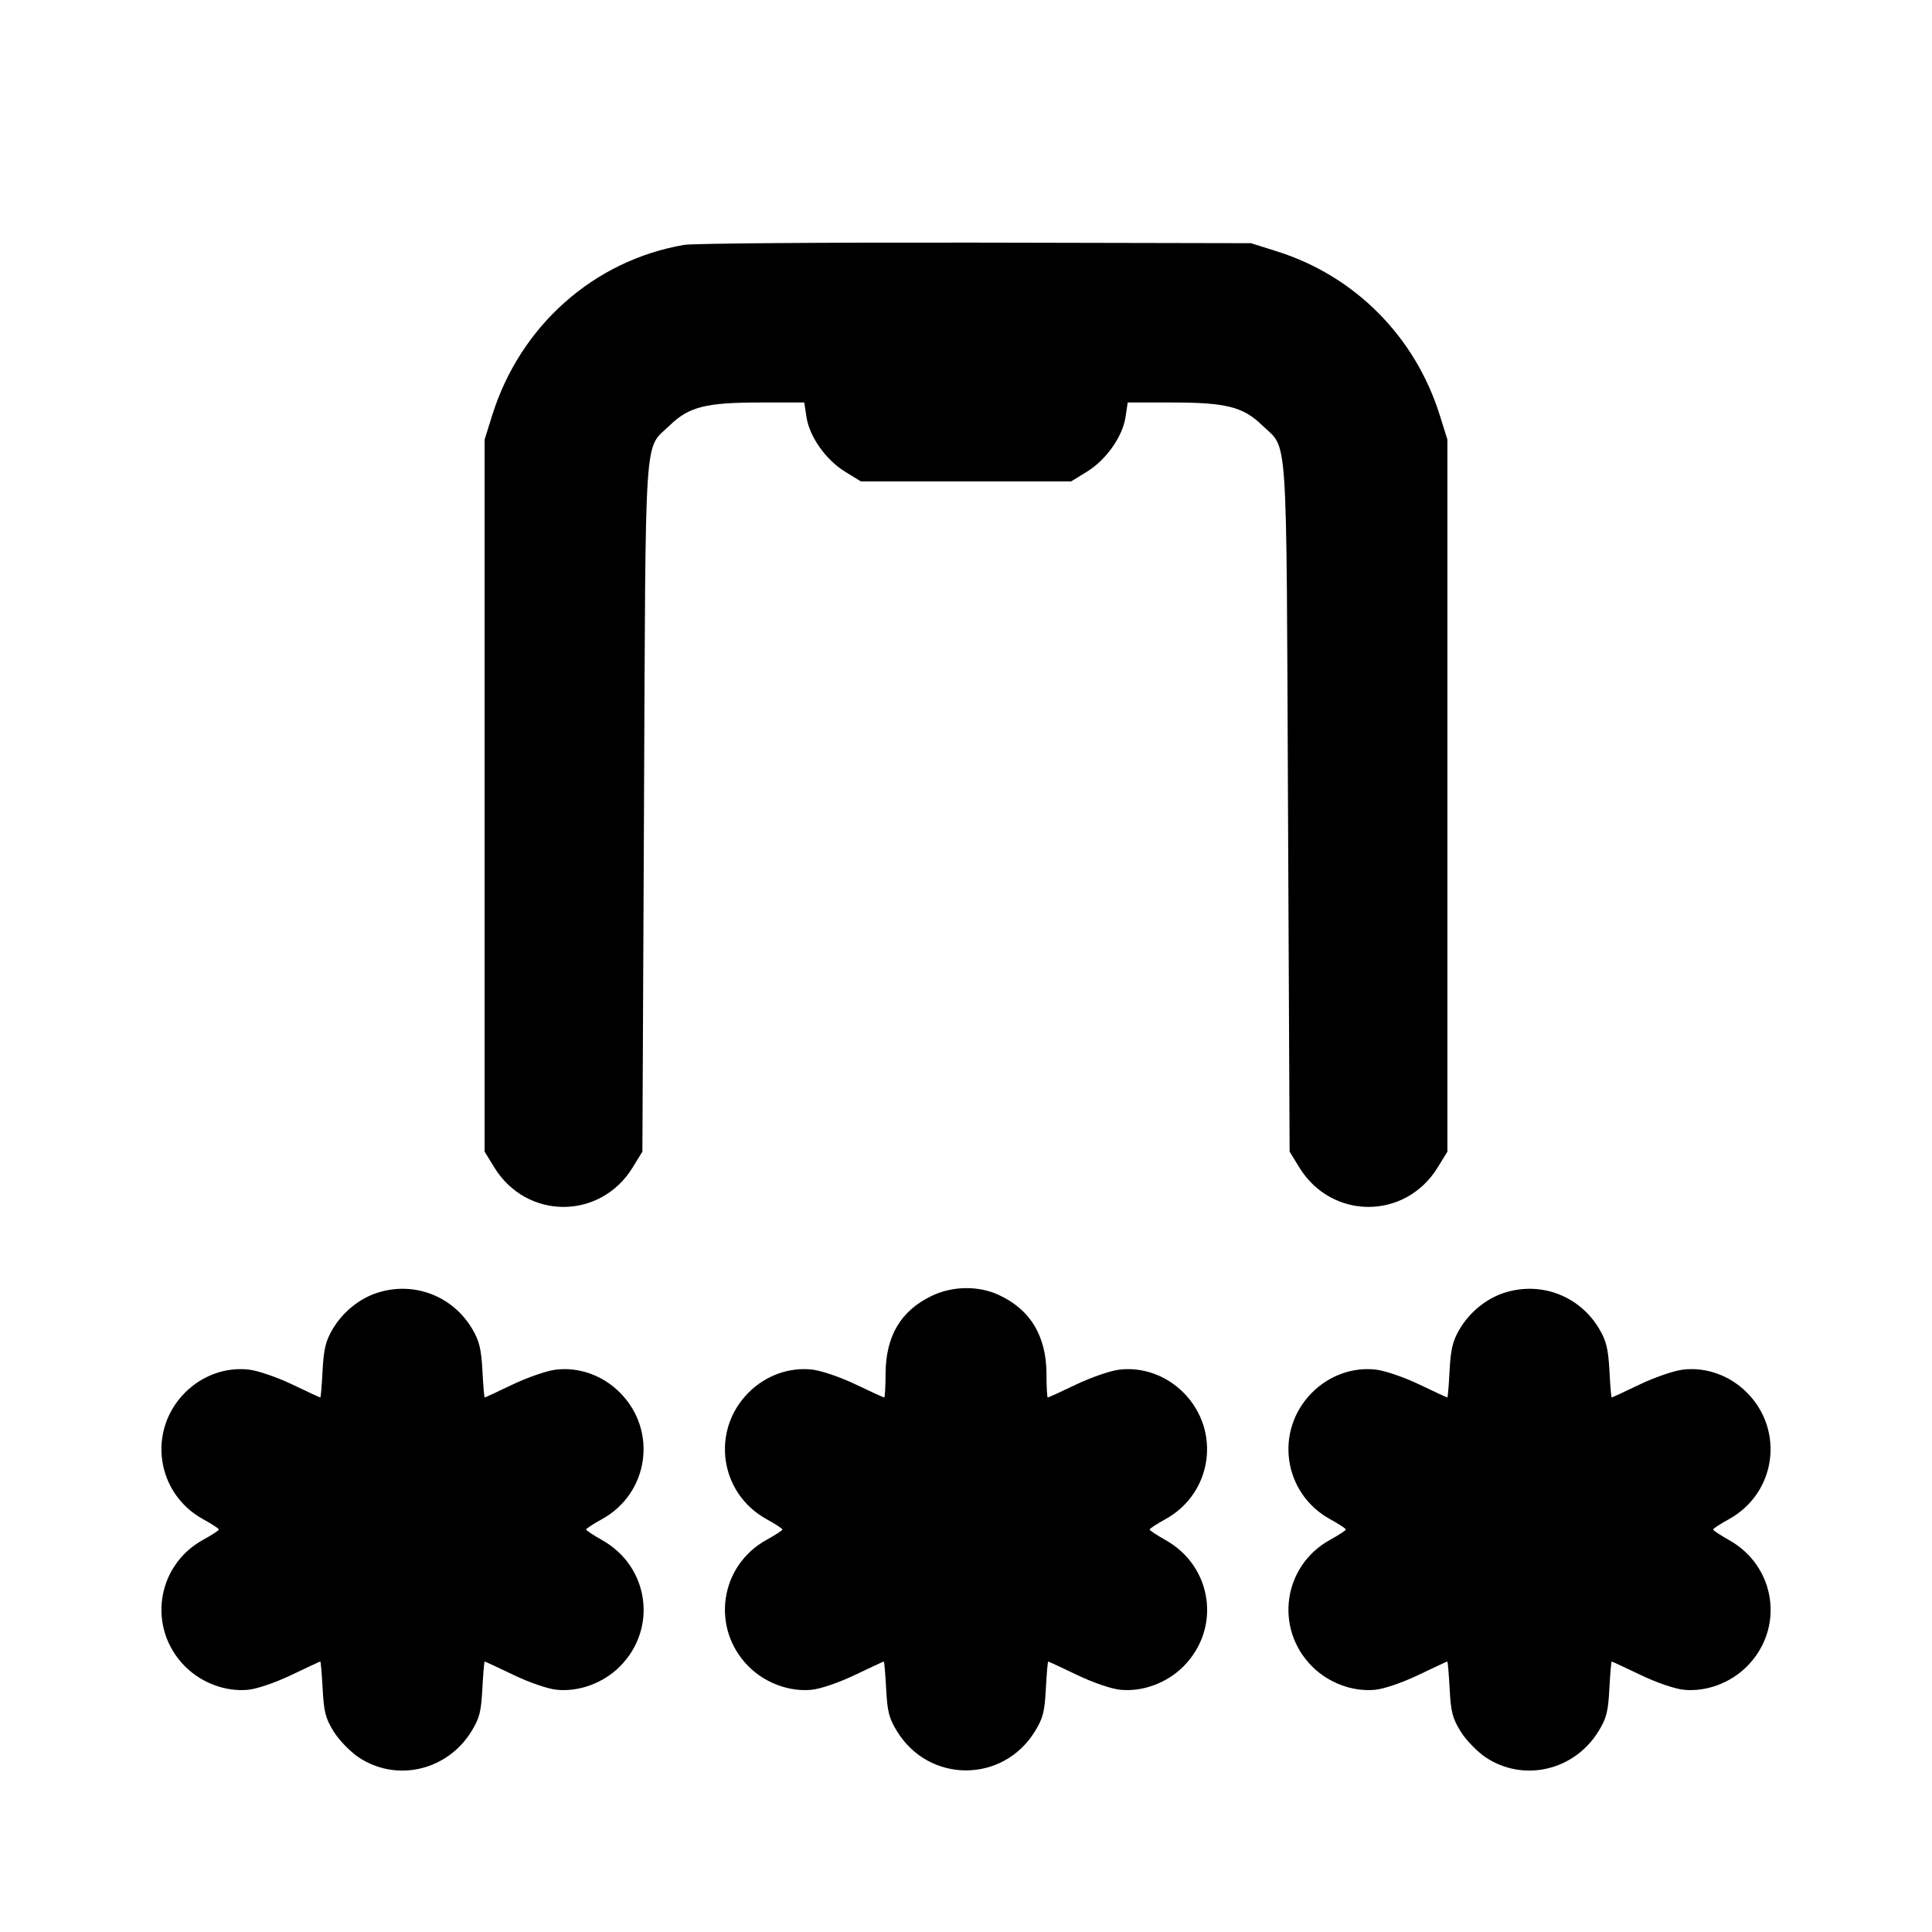 <svg xmlns="http://www.w3.org/2000/svg" width="24" height="24" viewBox="0 0 24 24" fill="none" stroke="currentColor" stroke-width="2" stroke-linecap="round" stroke-linejoin="round"><path d="M8.499 3.042 C 7.377 3.234,6.461 4.048,6.114 5.160 L 6.020 5.460 6.020 9.883 L 6.020 14.306 6.141 14.503 C 6.543 15.156,7.457 15.156,7.859 14.503 L 7.980 14.306 8.000 10.023 C 8.022 5.224,7.997 5.598,8.321 5.283 C 8.558 5.053,8.770 5.000,9.443 5.000 L 9.991 5.000 10.018 5.179 C 10.054 5.422,10.258 5.712,10.497 5.859 L 10.694 5.980 12.000 5.980 L 13.306 5.980 13.503 5.859 C 13.742 5.712,13.946 5.422,13.982 5.179 L 14.009 5.000 14.557 5.000 C 15.230 5.000,15.442 5.053,15.679 5.283 C 16.003 5.598,15.978 5.224,16.000 10.023 L 16.020 14.306 16.141 14.503 C 16.543 15.156,17.457 15.156,17.859 14.503 L 17.980 14.306 17.980 9.883 L 17.980 5.460 17.886 5.160 C 17.581 4.182,16.831 3.427,15.861 3.122 L 15.540 3.021 12.120 3.014 C 10.239 3.011,8.609 3.023,8.499 3.042 M4.695 16.057 C 4.467 16.128,4.256 16.299,4.131 16.513 C 4.046 16.657,4.022 16.758,4.007 17.026 C 3.998 17.210,3.985 17.360,3.979 17.360 C 3.973 17.360,3.817 17.288,3.632 17.199 C 3.448 17.111,3.206 17.027,3.094 17.014 C 2.807 16.980,2.513 17.085,2.300 17.298 C 1.828 17.770,1.938 18.550,2.523 18.872 C 2.631 18.931,2.719 18.989,2.719 19.000 C 2.719 19.011,2.631 19.069,2.523 19.128 C 1.938 19.450,1.828 20.230,2.300 20.702 C 2.505 20.907,2.804 21.018,3.082 20.991 C 3.194 20.980,3.420 20.903,3.622 20.806 C 3.812 20.715,3.973 20.640,3.979 20.640 C 3.985 20.640,3.998 20.792,4.008 20.978 C 4.023 21.264,4.043 21.344,4.144 21.508 C 4.209 21.614,4.348 21.757,4.452 21.828 C 4.921 22.143,5.554 21.998,5.856 21.508 C 5.957 21.344,5.977 21.264,5.992 20.978 C 6.002 20.792,6.015 20.640,6.021 20.640 C 6.027 20.640,6.188 20.715,6.378 20.806 C 6.580 20.903,6.806 20.980,6.918 20.991 C 7.196 21.018,7.495 20.907,7.700 20.702 C 8.172 20.230,8.064 19.460,7.480 19.132 C 7.370 19.070,7.280 19.011,7.281 19.000 C 7.281 18.989,7.369 18.931,7.477 18.872 C 8.062 18.550,8.172 17.770,7.700 17.298 C 7.487 17.085,7.193 16.980,6.906 17.014 C 6.794 17.027,6.552 17.111,6.368 17.199 C 6.183 17.288,6.027 17.360,6.021 17.360 C 6.015 17.360,6.002 17.210,5.993 17.026 C 5.978 16.758,5.954 16.657,5.869 16.513 C 5.628 16.101,5.149 15.915,4.695 16.057 M11.580 16.095 C 11.190 16.280,11.002 16.596,11.001 17.070 C 11.000 17.230,10.993 17.360,10.984 17.360 C 10.975 17.360,10.817 17.288,10.632 17.199 C 10.448 17.111,10.206 17.027,10.094 17.014 C 9.807 16.980,9.513 17.085,9.300 17.298 C 8.828 17.770,8.938 18.550,9.523 18.872 C 9.631 18.931,9.719 18.989,9.719 19.000 C 9.719 19.011,9.631 19.069,9.523 19.128 C 8.938 19.450,8.828 20.230,9.300 20.702 C 9.505 20.907,9.804 21.018,10.082 20.991 C 10.194 20.980,10.420 20.903,10.622 20.806 C 10.812 20.715,10.973 20.640,10.979 20.640 C 10.985 20.640,10.998 20.792,11.008 20.978 C 11.023 21.264,11.043 21.344,11.144 21.508 C 11.542 22.154,12.458 22.154,12.856 21.508 C 12.957 21.344,12.977 21.264,12.992 20.978 C 13.002 20.792,13.015 20.640,13.021 20.640 C 13.027 20.640,13.188 20.715,13.378 20.806 C 13.580 20.903,13.806 20.980,13.918 20.991 C 14.196 21.018,14.495 20.907,14.700 20.702 C 15.172 20.230,15.064 19.460,14.480 19.132 C 14.370 19.070,14.280 19.011,14.281 19.000 C 14.281 18.989,14.369 18.931,14.477 18.872 C 15.062 18.550,15.172 17.770,14.700 17.298 C 14.487 17.085,14.193 16.980,13.906 17.014 C 13.794 17.027,13.552 17.111,13.368 17.199 C 13.183 17.288,13.025 17.360,13.016 17.360 C 13.007 17.360,13.000 17.230,13.000 17.070 C 12.999 16.595,12.797 16.263,12.400 16.083 C 12.150 15.970,11.835 15.975,11.580 16.095 M18.695 16.057 C 18.467 16.128,18.256 16.299,18.131 16.513 C 18.046 16.657,18.022 16.758,18.007 17.026 C 17.998 17.210,17.985 17.360,17.979 17.360 C 17.973 17.360,17.817 17.288,17.632 17.199 C 17.448 17.111,17.206 17.027,17.094 17.014 C 16.807 16.980,16.513 17.085,16.300 17.298 C 15.828 17.770,15.938 18.550,16.523 18.872 C 16.631 18.931,16.719 18.989,16.719 19.000 C 16.719 19.011,16.631 19.069,16.523 19.128 C 15.938 19.450,15.828 20.230,16.300 20.702 C 16.505 20.907,16.804 21.018,17.082 20.991 C 17.194 20.980,17.420 20.903,17.622 20.806 C 17.812 20.715,17.973 20.640,17.979 20.640 C 17.985 20.640,17.998 20.792,18.008 20.978 C 18.023 21.264,18.043 21.344,18.144 21.508 C 18.209 21.614,18.348 21.757,18.452 21.828 C 18.921 22.143,19.554 21.998,19.856 21.508 C 19.957 21.344,19.977 21.264,19.992 20.978 C 20.002 20.792,20.015 20.640,20.021 20.640 C 20.027 20.640,20.188 20.715,20.378 20.806 C 20.580 20.903,20.806 20.980,20.918 20.991 C 21.196 21.018,21.495 20.907,21.700 20.702 C 22.172 20.230,22.064 19.460,21.480 19.132 C 21.370 19.070,21.280 19.011,21.281 19.000 C 21.281 18.989,21.369 18.931,21.477 18.872 C 22.062 18.550,22.172 17.770,21.700 17.298 C 21.487 17.085,21.193 16.980,20.906 17.014 C 20.794 17.027,20.552 17.111,20.368 17.199 C 20.183 17.288,20.027 17.360,20.021 17.360 C 20.015 17.360,20.002 17.210,19.993 17.026 C 19.978 16.758,19.954 16.657,19.869 16.513 C 19.628 16.101,19.149 15.915,18.695 16.057 " stroke="none" fill-rule="evenodd" fill="black"></path></svg>